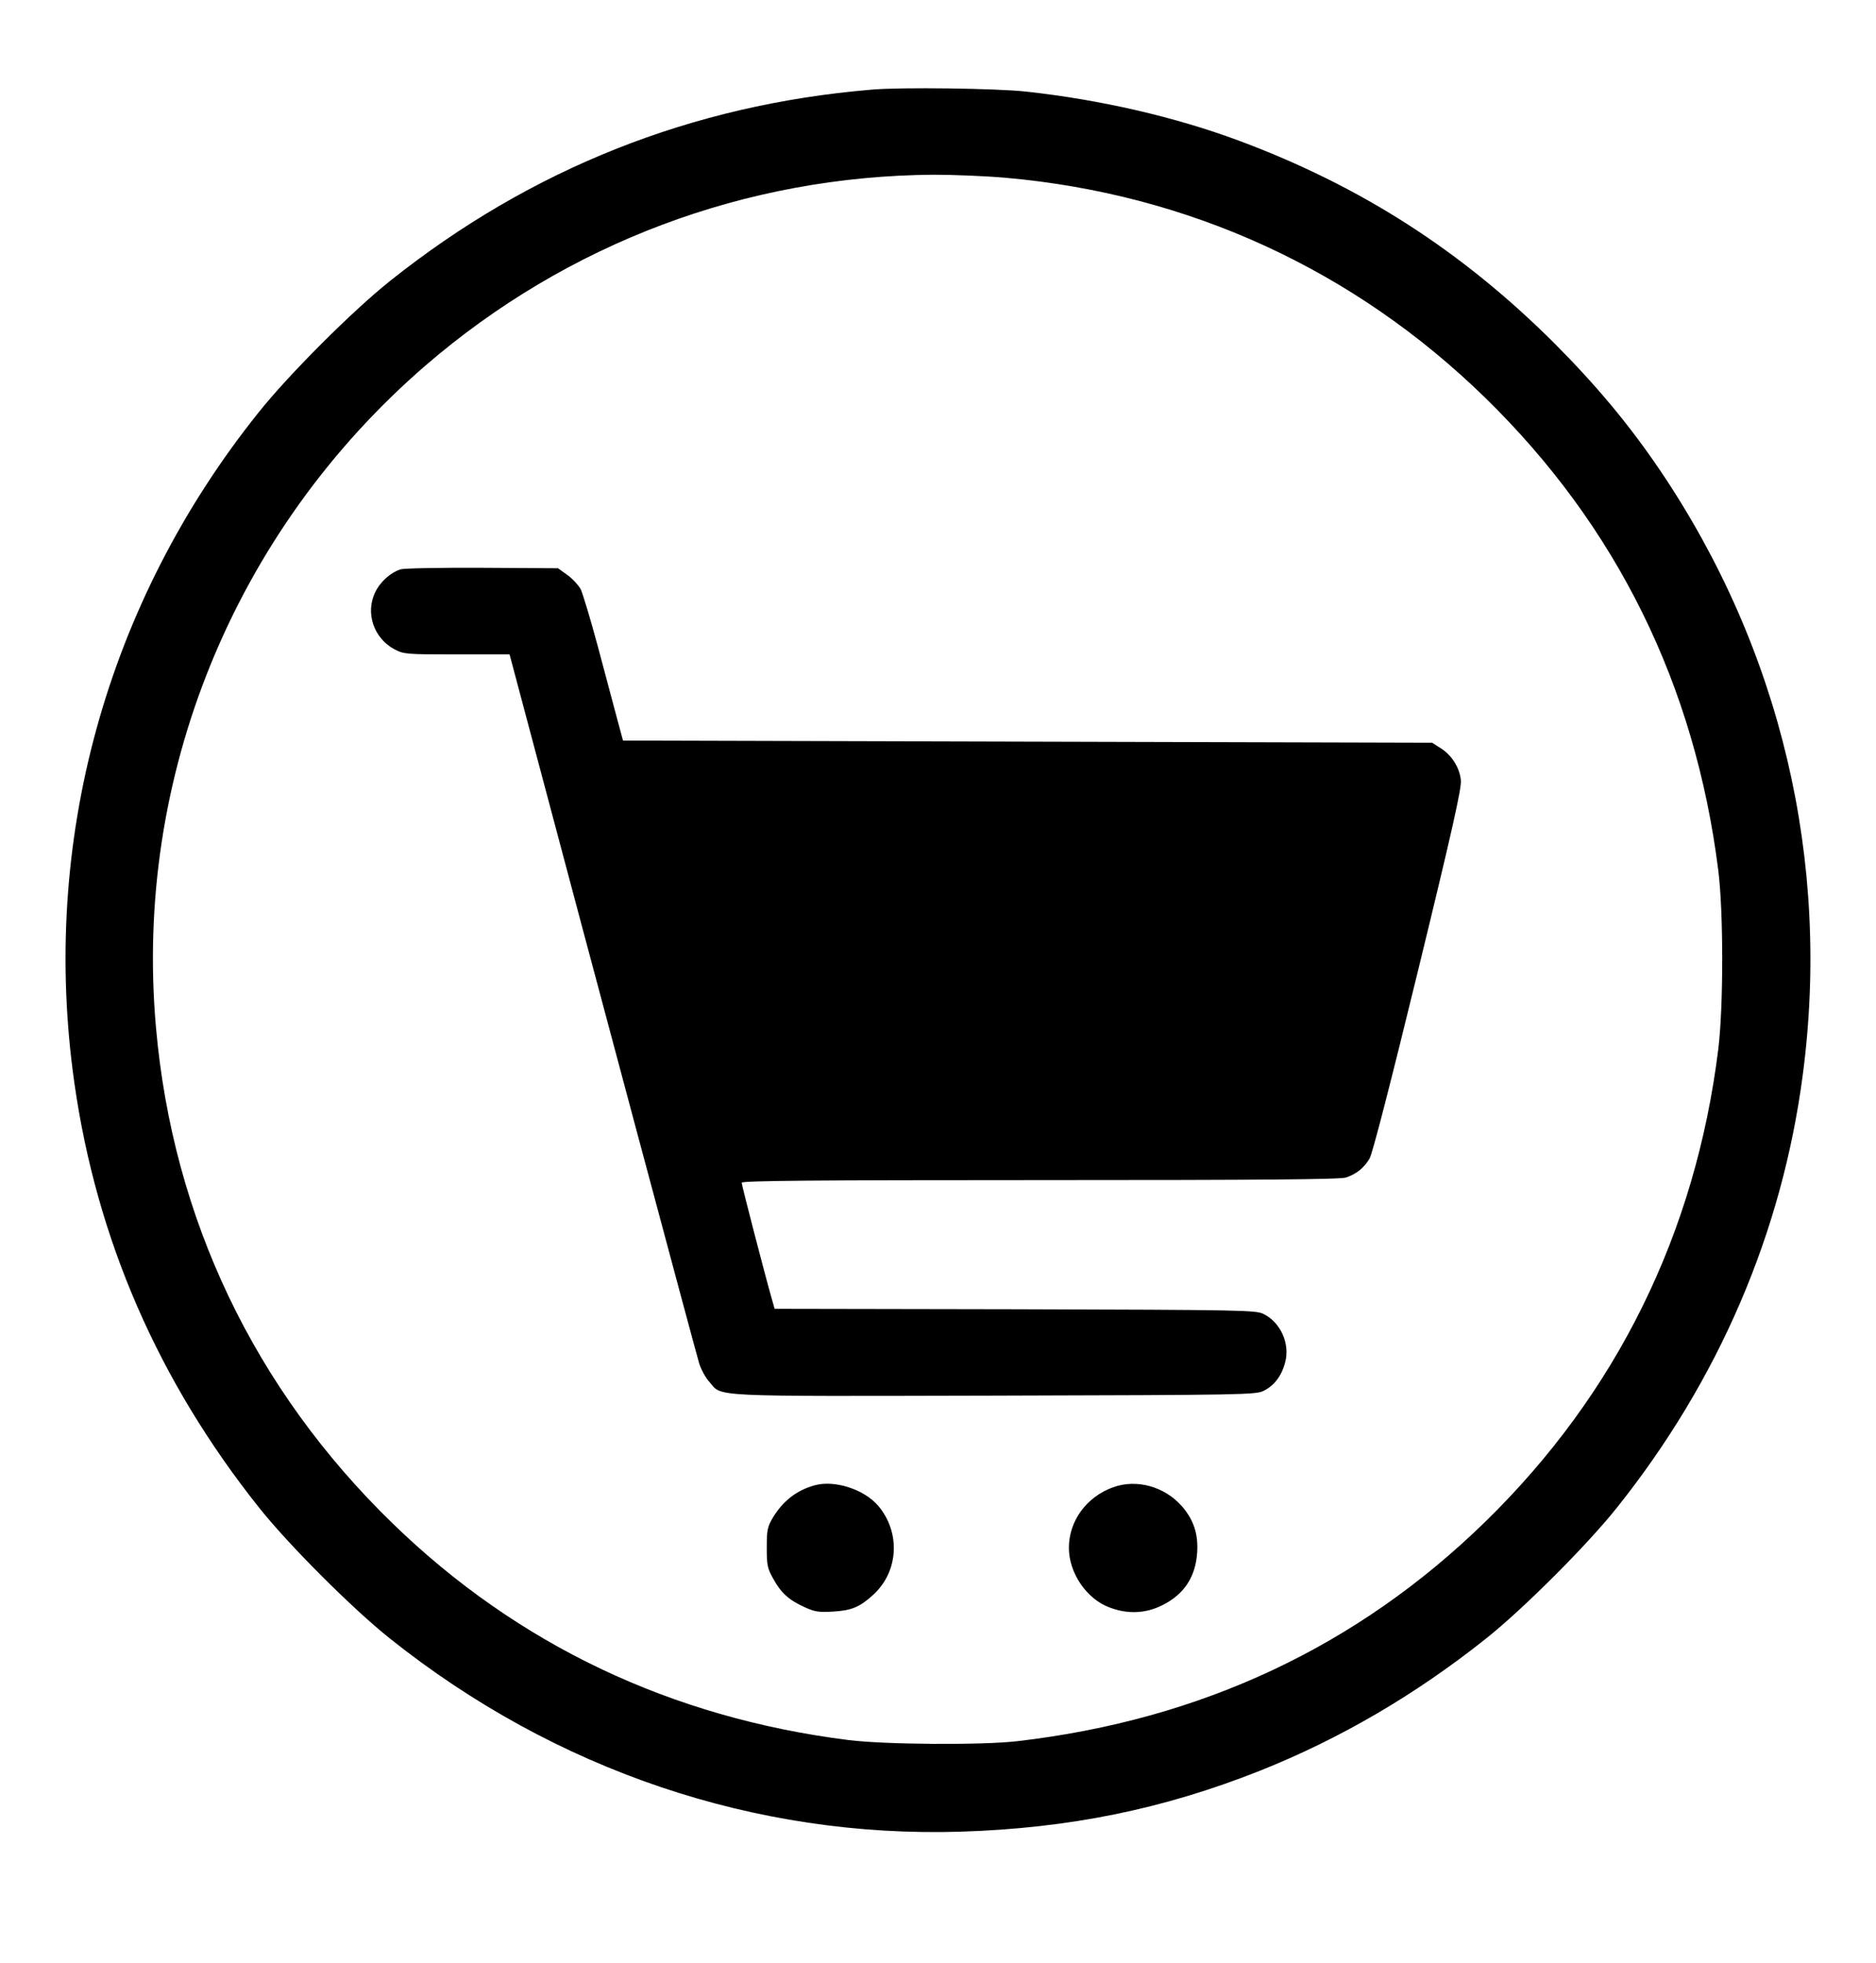 <svg xmlns="http://www.w3.org/2000/svg" version="1.0" viewBox="0 0 860 900"><path d="M399.5 41.1c-82.3 6.9-156.1 36.2-220.7 87.7-17.1 13.6-46.4 42.9-60.2 60.2-70 87.4-100.2 197.3-84.5 307.5 10.2 71.7 38.5 136.7 84.7 194.7 13.6 17.1 42.9 46.4 60 60 75.8 60.4 167.4 91.4 261.7 88.5 49.8-1.6 92.6-10.3 137-27.9 36.9-14.7 71.4-34.9 103.7-60.6 17.1-13.6 46.4-42.9 60-60 46.7-58.5 75.7-126.1 85.2-198.2 13-98-10.1-195.6-65.4-277.4-14-20.7-29-38.7-48.4-58.2-42.4-42.3-88.7-72.1-144.9-93-29.1-10.8-63.3-18.7-97.2-22.4-13.6-1.5-57.5-2.1-71-.9zM461 81.5c84 7.4 159.8 42.2 219.9 100.9C741.1 241.2 777 313.9 787.7 399c2.4 19.2 2.4 62.3 0 82-10.5 84.5-46.6 157.8-106.8 216.6-58.6 57.2-130.2 90.8-214.4 100.6-16.2 1.9-60.7 1.6-77.5-.5-81.3-10.2-151.7-43.7-208.9-99.2-63.5-61.6-100.9-140-108.6-227.5-10.2-114.7 35.7-227.4 123.4-303.3 65.1-56.2 146.9-87 233.1-87.6 9.1 0 23.9.6 33 1.4z"/><path d="M183.7 261c-4.6 1.4-9.4 5.7-11.7 10.5-4.6 9.5-.7 21.1 8.9 26.2 4.3 2.2 5.2 2.3 28.6 2.3h24.1l9.1 34.2c29 109.2 76.6 287 77.9 291.1.9 2.7 2.9 6.4 4.6 8.2 6 7-1.8 6.6 130.8 6.3 114.9-.3 119.6-.4 123.3-2.2 4.8-2.4 8.2-6.8 9.8-12.9 2.4-8.6-2-18.4-9.8-22.3-3.6-1.8-8.2-1.9-114-2.2l-110.2-.2-1.5-5.3c-3.1-10.9-13.6-51.4-13.6-52.5 0-.9 32.5-1.2 136.9-1.2 102 0 137.7-.3 140.2-1.2 4.9-1.7 8.3-4.5 10.8-8.8 1.3-2.3 9.9-35.7 22.2-86.2 15.7-64.4 19.9-83.3 19.6-87-.5-5.8-4.2-11.7-9.4-14.9l-3.8-2.4-185.4-.5-185.5-.5-2.7-10c-1.5-5.5-5.4-20.4-8.8-33-3.4-12.7-7-24.5-7.9-26.4-1-1.8-3.7-4.8-6.1-6.5l-4.3-3.1-34.6-.2c-19.1-.1-36 .2-37.5.7zm189.8 419.9c-8.4 2.3-14.7 7.3-19.3 15-2.4 4.1-2.7 5.6-2.7 13.6 0 8.1.3 9.5 3 14.3 3.5 6.4 7.1 9.7 14.4 13 4.6 2.1 6.4 2.4 13 2 8.4-.5 12.1-2 18.2-7.5 11.9-10.7 12.9-28.8 2.4-41.1-6.5-7.5-19.9-11.8-29-9.3zm136.8.9c-12.2 4.4-20.3 15.4-20.3 27.8 0 11.5 8.1 23.4 18.6 27.3 8.4 3.2 16.6 2.8 24.2-1 9.9-4.9 15.2-12.8 16-24 .6-8.6-1.6-15.2-7-21.4-7.9-9-20.7-12.6-31.5-8.7z"/></svg>